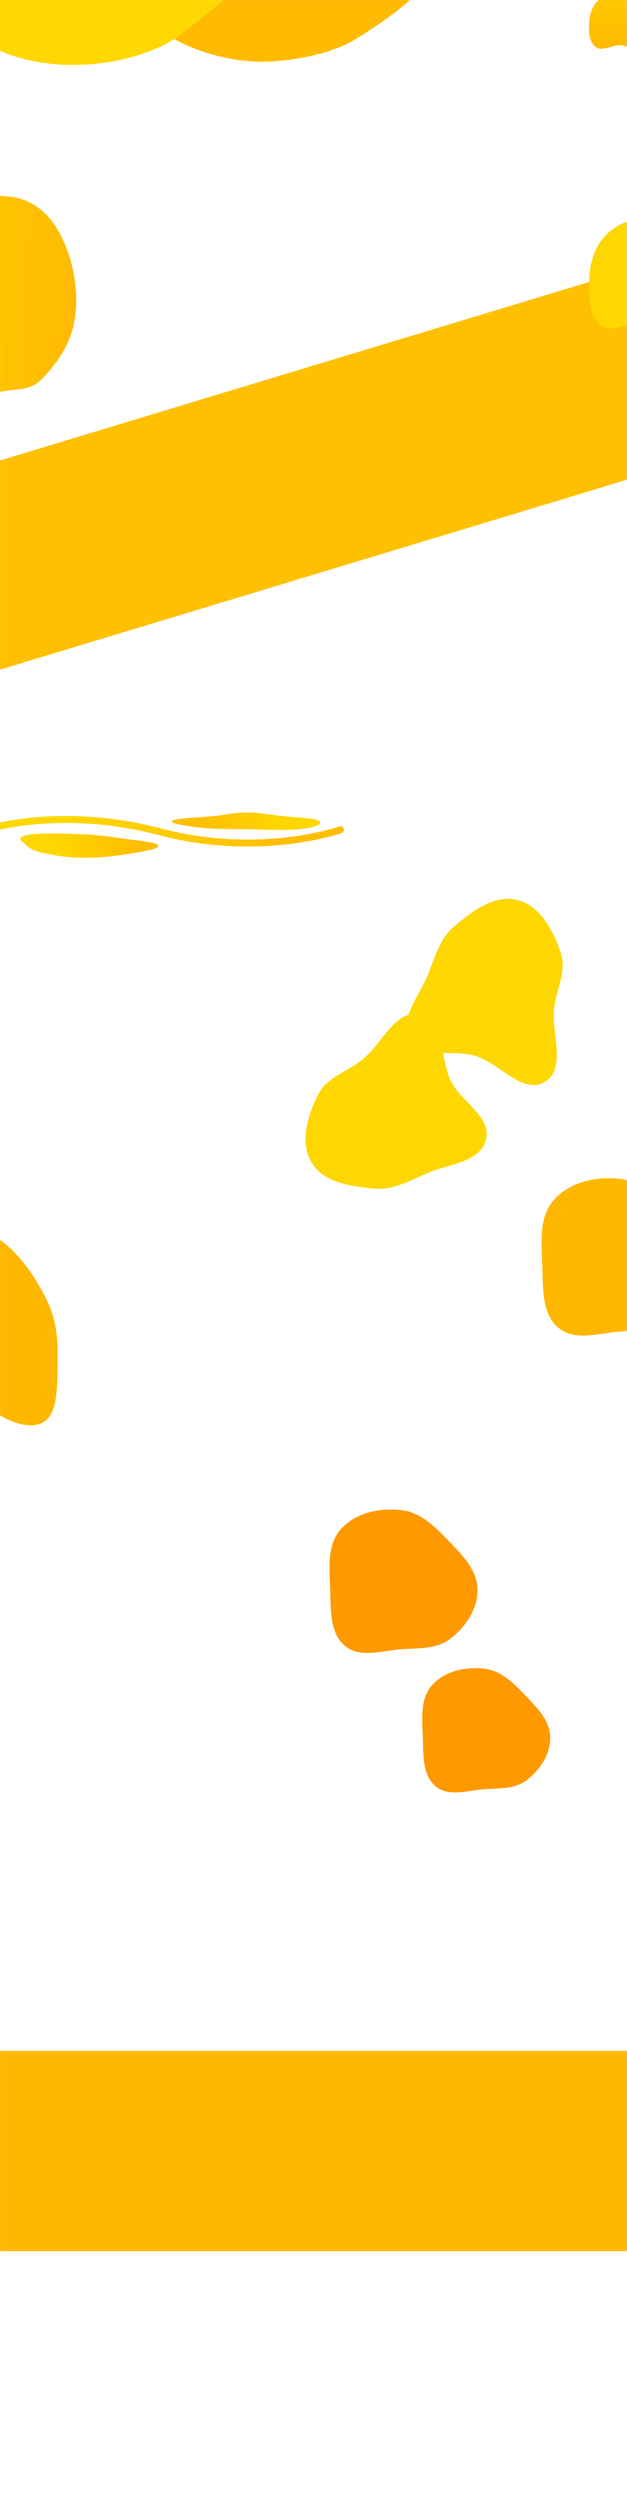 <svg width="1440" height="5735" viewBox="0 0 1440 5735" fill="none" xmlns="http://www.w3.org/2000/svg">
<mask id="mask0_549_2314" style="mask-type:alpha" maskUnits="userSpaceOnUse" x="0" y="0" width="1440" height="5735">
<rect width="1440" height="5735" fill="white"/>
</mask>
<g mask="url(#mask0_549_2314)">
<path fill-rule="evenodd" clip-rule="evenodd" d="M1112.74 3828.24C1151.92 3832.82 1180.52 3862.4 1207.8 3890.9C1234.22 3918.5 1263.23 3947.74 1263.71 3985.96C1264.2 4024.48 1240.52 4059.63 1210.22 4083.44C1183.04 4104.79 1147.22 4102.16 1112.74 4104.58C1073.91 4107.29 1030.44 4123.1 1000.59 4098.1C969.79 4072.3 972.507 4026.11 971.109 3985.96C969.637 3943.66 964.232 3897.21 992.507 3865.72C1021.67 3833.25 1069.39 3823.17 1112.74 3828.24Z" fill="#FF9900"/>
<path fill-rule="evenodd" clip-rule="evenodd" d="M922.117 3464.43C967.432 3469.72 1000.5 3503.86 1032.05 3536.76C1062.61 3568.63 1096.15 3602.38 1096.71 3646.5C1097.27 3690.97 1069.89 3731.55 1034.85 3759.03C1003.42 3783.68 961.992 3780.65 922.117 3783.43C877.211 3786.57 826.936 3804.81 792.425 3775.96C756.801 3746.17 759.943 3692.85 758.327 3646.5C756.625 3597.67 750.374 3544.04 783.073 3507.7C816.794 3470.21 871.99 3458.58 922.117 3464.43Z" fill="#FF9900"/>
<path fill-rule="evenodd" clip-rule="evenodd" d="M1287.57 2184.76C1301.97 2226.91 1278.1 2268.22 1272.72 2312.43C1265.56 2371.14 1301.88 2450.98 1251.39 2481.78C1201.14 2512.44 1148.34 2440.2 1092.19 2422.56C1040.85 2406.44 968.672 2431.01 941.641 2384.48C914.611 2337.96 963.371 2284.89 983.131 2234.84C999.301 2193.89 1010.74 2151.77 1044.62 2123.65C1085.98 2089.31 1135.97 2051.58 1188.09 2064.69C1240.49 2077.87 1270.1 2133.63 1287.57 2184.76Z" fill="#FED700"/>
<path fill-rule="evenodd" clip-rule="evenodd" d="M730.115 2511.7C749.737 2471.72 795.824 2459.39 830.895 2431.93C877.469 2395.47 908.237 2313.34 965.725 2327.26C1022.93 2341.11 1009.19 2429.53 1036.42 2481.71C1061.32 2529.41 1129.74 2563.07 1115.95 2615.09C1102.16 2667.1 1030.16 2670.14 980.801 2691.56C940.409 2709.08 902.537 2730.78 858.694 2726.71C805.174 2721.74 743.144 2713.07 715.558 2666.94C687.826 2620.57 706.311 2560.21 730.115 2511.7Z" fill="#FED700"/>
<rect x="1693.4" y="544" width="459.309" height="2033.53" transform="rotate(73.167 1693.4 544)" fill="#FFC001"/>
<path fill-rule="evenodd" clip-rule="evenodd" d="M1422.95 -17.653C1440.15 -15.577 1452.62 -1.219 1462.42 13.105C1470.34 24.687 1468.96 38.816 1471.08 52.702C1473.92 71.278 1489.58 92.982 1476.71 106.642C1463.9 120.247 1441.61 103.63 1422.95 103.81C1403.92 103.995 1383.54 118.939 1368.15 107.694C1352.22 96.057 1352.15 72.454 1353 52.702C1353.81 33.95 1359.48 15.558 1372.69 2.271C1385.92 -11.031 1404.36 -19.898 1422.95 -17.653Z" fill="url(#paint0_linear_549_2314)"/>
<path fill-rule="evenodd" clip-rule="evenodd" d="M1471.96 506.663C1501.14 510.623 1522.31 538.013 1538.95 565.339C1552.4 587.434 1550.06 614.387 1553.66 640.877C1558.48 676.315 1585.06 717.72 1563.22 743.779C1541.47 769.732 1503.62 738.032 1471.96 738.377C1439.64 738.729 1405.04 767.238 1378.91 745.786C1351.87 723.585 1351.75 678.557 1353.2 640.877C1354.57 605.105 1364.2 570.018 1386.63 544.67C1409.08 519.294 1440.39 502.38 1471.96 506.663Z" fill="url(#paint1_linear_549_2314)"/>
<path fill-rule="evenodd" clip-rule="evenodd" d="M173.13 721.726C166.026 786.679 131.287 832.743 96.987 868.688C69.253 897.751 36.916 891.371 4.663 898.269C-38.484 907.497 -90.564 965.008 -120.27 915.154C-149.855 865.503 -108.586 782.417 -106.479 711.741C-104.328 639.606 -135.974 561.184 -108.006 503.804C-79.061 444.421 -24.717 446.098 20.637 450.949C63.694 455.554 105.266 478.554 134.066 529.693C162.898 580.889 180.814 651.481 173.13 721.726Z" fill="url(#paint2_linear_549_2314)"/>
<path d="M-34.281 1903.69C-34.281 1903.69 136.628 1847.52 367.173 1908.16C597.719 1968.8 781.719 1903.69 781.719 1903.69" stroke="url(#paint3_linear_549_2314)" stroke-width="16" stroke-linecap="round"/>
<path fill-rule="evenodd" clip-rule="evenodd" d="M566.344 1864C535.758 1864.11 519.454 1869.16 494.651 1871.91C460.322 1875.71 403.386 1876.52 395.7 1882.9C387.928 1889.36 427.815 1894.97 462.194 1898.88C491.842 1902.26 529.56 1901.85 566.344 1902.34C609.244 1902.92 656.361 1905.97 690.6 1901.97C726.717 1897.74 743.318 1889.67 732.409 1882.9C722.592 1876.82 674.146 1875.14 641.315 1871.4C616.505 1868.58 597.231 1863.9 566.344 1864Z" fill="url(#paint4_linear_549_2314)"/>
<path fill-rule="evenodd" clip-rule="evenodd" d="M188.486 1913.9C222.807 1915.04 249.593 1918.85 277.098 1922.91C310.955 1927.9 360.193 1931.6 363.525 1939.71C366.912 1947.95 325.273 1953.98 292.071 1959.34C262.226 1964.16 227.581 1968.49 188.486 1967.95C151.326 1967.44 123.098 1962.06 98.888 1956.69C76.988 1951.83 66.723 1946 61.071 1939.71C53.728 1931.52 32.238 1921.82 62.152 1915.76C92.156 1909.68 145.238 1912.46 188.486 1913.9Z" fill="url(#paint5_linear_549_2314)"/>
<path fill-rule="evenodd" clip-rule="evenodd" d="M1424.68 2704.57C1474.26 2710.37 1510.44 2747.83 1544.96 2783.93C1578.4 2818.9 1615.1 2855.94 1615.71 2904.34C1616.32 2953.15 1586.36 2997.67 1548.03 3027.82C1513.64 3054.87 1468.31 3051.54 1424.68 3054.6C1375.55 3058.04 1320.54 3078.06 1282.79 3046.4C1243.81 3013.72 1247.25 2955.21 1245.48 2904.34C1243.62 2850.77 1236.78 2791.93 1272.55 2752.05C1309.45 2710.92 1369.84 2698.15 1424.68 2704.57Z" fill="#FFB800"/>
<path fill-rule="evenodd" clip-rule="evenodd" d="M106.945 2981.32C134.389 3037.34 133.374 3090.37 132.179 3141.1C131.02 3190.24 130.601 3243.68 100.328 3262.05C69.805 3280.56 22.802 3264.26 -20.358 3233.61C-59.075 3206.12 -85.417 3155.62 -114.736 3109.31C-147.756 3057.15 -194.961 3004.66 -198.611 2952.04C-202.38 2897.71 -163.168 2880.06 -132.062 2859.53C-99.303 2837.92 -66.328 2808.97 -18.613 2833.28C30.593 2858.35 76.585 2919.34 106.945 2981.32Z" fill="#FFB800"/>
<rect x="1798.19" y="4705" width="459.309" height="2033.53" transform="rotate(90 1798.19 4705)" fill="#FFB800"/>
<path d="M172.219 149C64.719 150 -0.281 116 -0.281 116V0H518.219C518.219 0 505.219 16 442.219 61.5C379.219 107 351.219 114 351.219 114C351.219 114 279.719 148 172.219 149Z" fill="#FFD802"/>
<path d="M630.219 140.5C502.719 150 400.719 90 400.719 90C400.719 90 411.219 83.5 458.719 45C506.219 6.5 511.719 0 511.719 0H941.219C941.219 0 924.219 17 884.719 45C845.219 73 816.219 90 816.219 90C816.219 90 757.719 131 630.219 140.5Z" fill="#FFBB02"/>
</g>
<defs>
<linearGradient id="paint0_linear_549_2314" x1="1417.22" y1="-18" x2="1417.22" y2="112" gradientUnits="userSpaceOnUse">
<stop stop-color="#FFCA00"/>
<stop offset="1" stop-color="#FFBA02"/>
</linearGradient>
<linearGradient id="paint1_linear_549_2314" x1="1462.22" y1="506" x2="1462.22" y2="754" gradientUnits="userSpaceOnUse">
<stop stop-color="#FED700"/>
<stop offset="1" stop-color="#FED700"/>
</linearGradient>
<linearGradient id="paint2_linear_549_2314" x1="174.706" y1="700.027" x2="-124.556" y2="689.34" gradientUnits="userSpaceOnUse">
<stop stop-color="#FFBA02"/>
<stop offset="1" stop-color="#FFCA00"/>
</linearGradient>
<linearGradient id="paint3_linear_549_2314" x1="648.356" y1="1922.83" x2="198.993" y2="2045.75" gradientUnits="userSpaceOnUse">
<stop stop-color="#FFBE01"/>
<stop offset="1" stop-color="#FED700"/>
</linearGradient>
<linearGradient id="paint4_linear_549_2314" x1="450.45" y1="1895.72" x2="647.593" y2="1926.15" gradientUnits="userSpaceOnUse">
<stop stop-color="#FFBE01"/>
<stop offset="1" stop-color="#FED700"/>
</linearGradient>
<linearGradient id="paint5_linear_549_2314" x1="311.91" y1="1956.41" x2="126.227" y2="1975.44" gradientUnits="userSpaceOnUse">
<stop stop-color="#FFBE01"/>
<stop offset="1" stop-color="#FED700"/>
</linearGradient>
</defs>
</svg>
